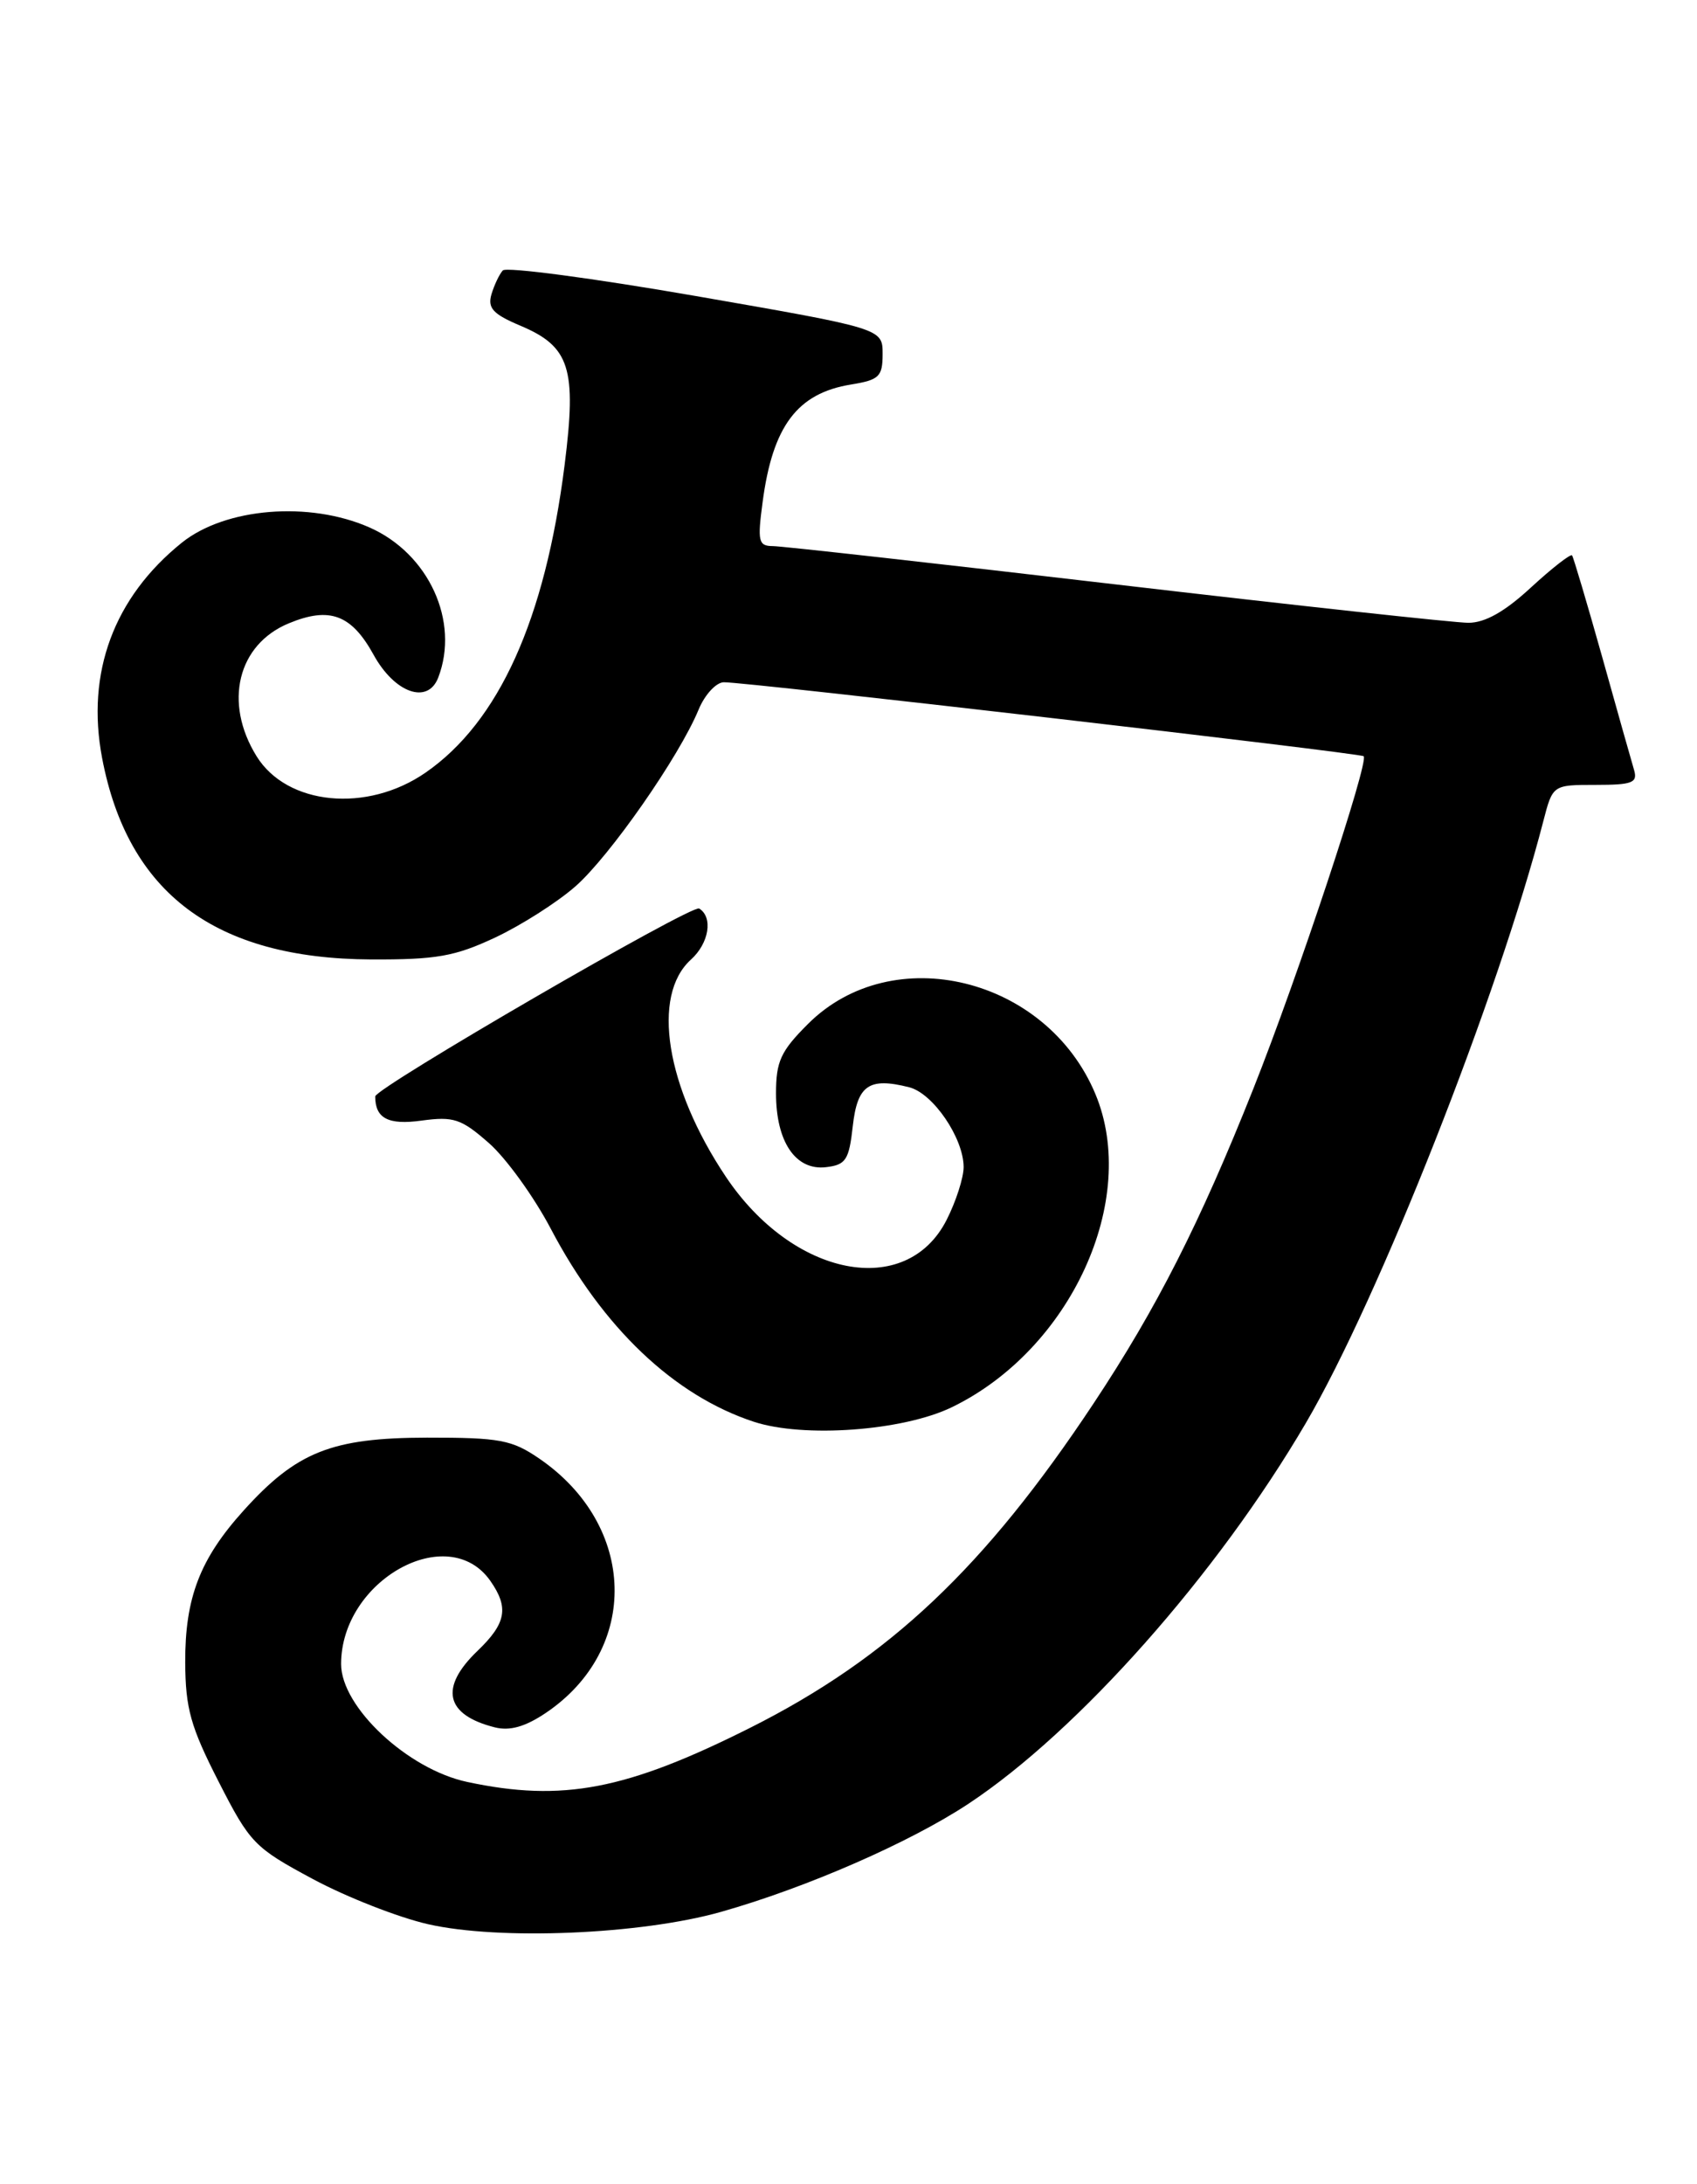 <?xml version="1.0" encoding="UTF-8" standalone="no"?>
<!DOCTYPE svg PUBLIC "-//W3C//DTD SVG 1.1//EN" "http://www.w3.org/Graphics/SVG/1.1/DTD/svg11.dtd" >
<svg xmlns="http://www.w3.org/2000/svg" xmlns:xlink="http://www.w3.org/1999/xlink" version="1.1" viewBox="0 0 199 256">
 <g >
 <path fill="currentColor"
d=" M 84.54 224.10 C 94.58 221.26 106.71 215.96 113.59 211.41 C 126.46 202.89 142.74 184.53 153.12 166.82 C 161.69 152.21 175.69 116.72 180.98 96.25 C 182.08 92.00 182.08 92.00 187.11 92.00 C 191.43 92.00 192.06 91.75 191.62 90.25 C 191.33 89.29 189.65 83.33 187.88 77.00 C 186.10 70.67 184.51 65.32 184.35 65.10 C 184.18 64.89 182.02 66.57 179.54 68.85 C 176.46 71.70 174.15 73.00 172.19 73.00 C 170.62 73.00 152.05 70.98 130.92 68.51 C 109.79 66.04 91.65 64.01 90.62 64.01 C 88.94 64.00 88.81 63.46 89.43 58.84 C 90.61 49.93 93.50 46.09 99.80 45.07 C 103.10 44.53 103.50 44.15 103.50 41.49 C 103.50 38.51 103.50 38.51 81.60 34.70 C 69.56 32.61 59.37 31.26 58.96 31.70 C 58.56 32.14 57.96 33.40 57.63 34.50 C 57.16 36.11 57.81 36.82 61.01 38.17 C 66.83 40.62 67.64 43.16 66.21 54.50 C 63.92 72.62 58.50 84.61 49.92 90.55 C 43.05 95.32 33.65 94.41 30.08 88.63 C 26.20 82.36 27.86 75.54 33.87 73.06 C 38.65 71.08 41.21 72.03 43.81 76.75 C 46.28 81.24 50.17 82.61 51.39 79.42 C 53.92 72.84 50.28 64.90 43.34 61.83 C 36.28 58.71 26.42 59.51 21.31 63.62 C 13.35 70.03 10.08 78.86 11.97 88.83 C 14.98 104.69 25.22 112.37 43.50 112.46 C 51.16 112.49 53.33 112.11 58.05 109.90 C 61.10 108.47 65.34 105.77 67.47 103.90 C 71.49 100.38 79.65 88.69 81.93 83.16 C 82.65 81.42 83.98 79.99 84.87 79.97 C 87.37 79.92 159.44 88.26 159.91 88.64 C 160.58 89.20 152.15 114.61 146.96 127.65 C 140.71 143.36 135.63 153.36 128.24 164.50 C 115.48 183.74 104.28 194.32 87.99 202.51 C 73.45 209.81 65.96 211.25 54.80 208.87 C 47.81 207.39 40.00 200.09 40.00 195.05 C 40.00 185.23 52.55 178.24 57.50 185.30 C 59.70 188.44 59.36 190.28 56.00 193.50 C 51.49 197.82 52.22 201.01 58.03 202.47 C 59.79 202.91 61.59 202.40 64.00 200.78 C 75.07 193.32 74.70 178.81 63.23 170.96 C 60.03 168.77 58.61 168.50 50.07 168.51 C 38.92 168.53 34.79 170.16 28.58 177.04 C 23.44 182.73 21.69 187.29 21.72 194.87 C 21.75 200.26 22.35 202.40 25.63 208.82 C 29.32 216.05 29.83 216.57 36.69 220.25 C 40.64 222.37 46.72 224.75 50.19 225.54 C 58.55 227.45 75.17 226.75 84.54 224.10 Z  M 111.61 164.95 C 125.57 158.19 133.63 140.62 128.45 128.23 C 122.73 114.53 104.65 110.13 94.75 120.02 C 91.55 123.21 91.00 124.41 91.00 128.16 C 91.00 133.83 93.29 137.22 96.85 136.81 C 99.19 136.54 99.56 135.97 100.00 132.01 C 100.54 127.19 101.89 126.25 106.61 127.44 C 109.41 128.14 112.99 133.39 113.00 136.79 C 113.00 138.05 112.10 140.84 111.00 143.00 C 106.26 152.30 92.99 149.70 85.11 137.92 C 78.08 127.41 76.36 116.70 81.02 112.48 C 83.15 110.56 83.64 107.51 81.99 106.49 C 81.15 105.97 44.00 127.52 44.00 128.52 C 44.00 131.09 45.53 131.89 49.43 131.35 C 53.20 130.84 54.08 131.13 57.34 133.99 C 59.35 135.76 62.61 140.27 64.58 144.01 C 70.69 155.64 79.03 163.57 88.40 166.65 C 94.25 168.57 105.88 167.72 111.61 164.95 Z "/>
</g>
</svg>